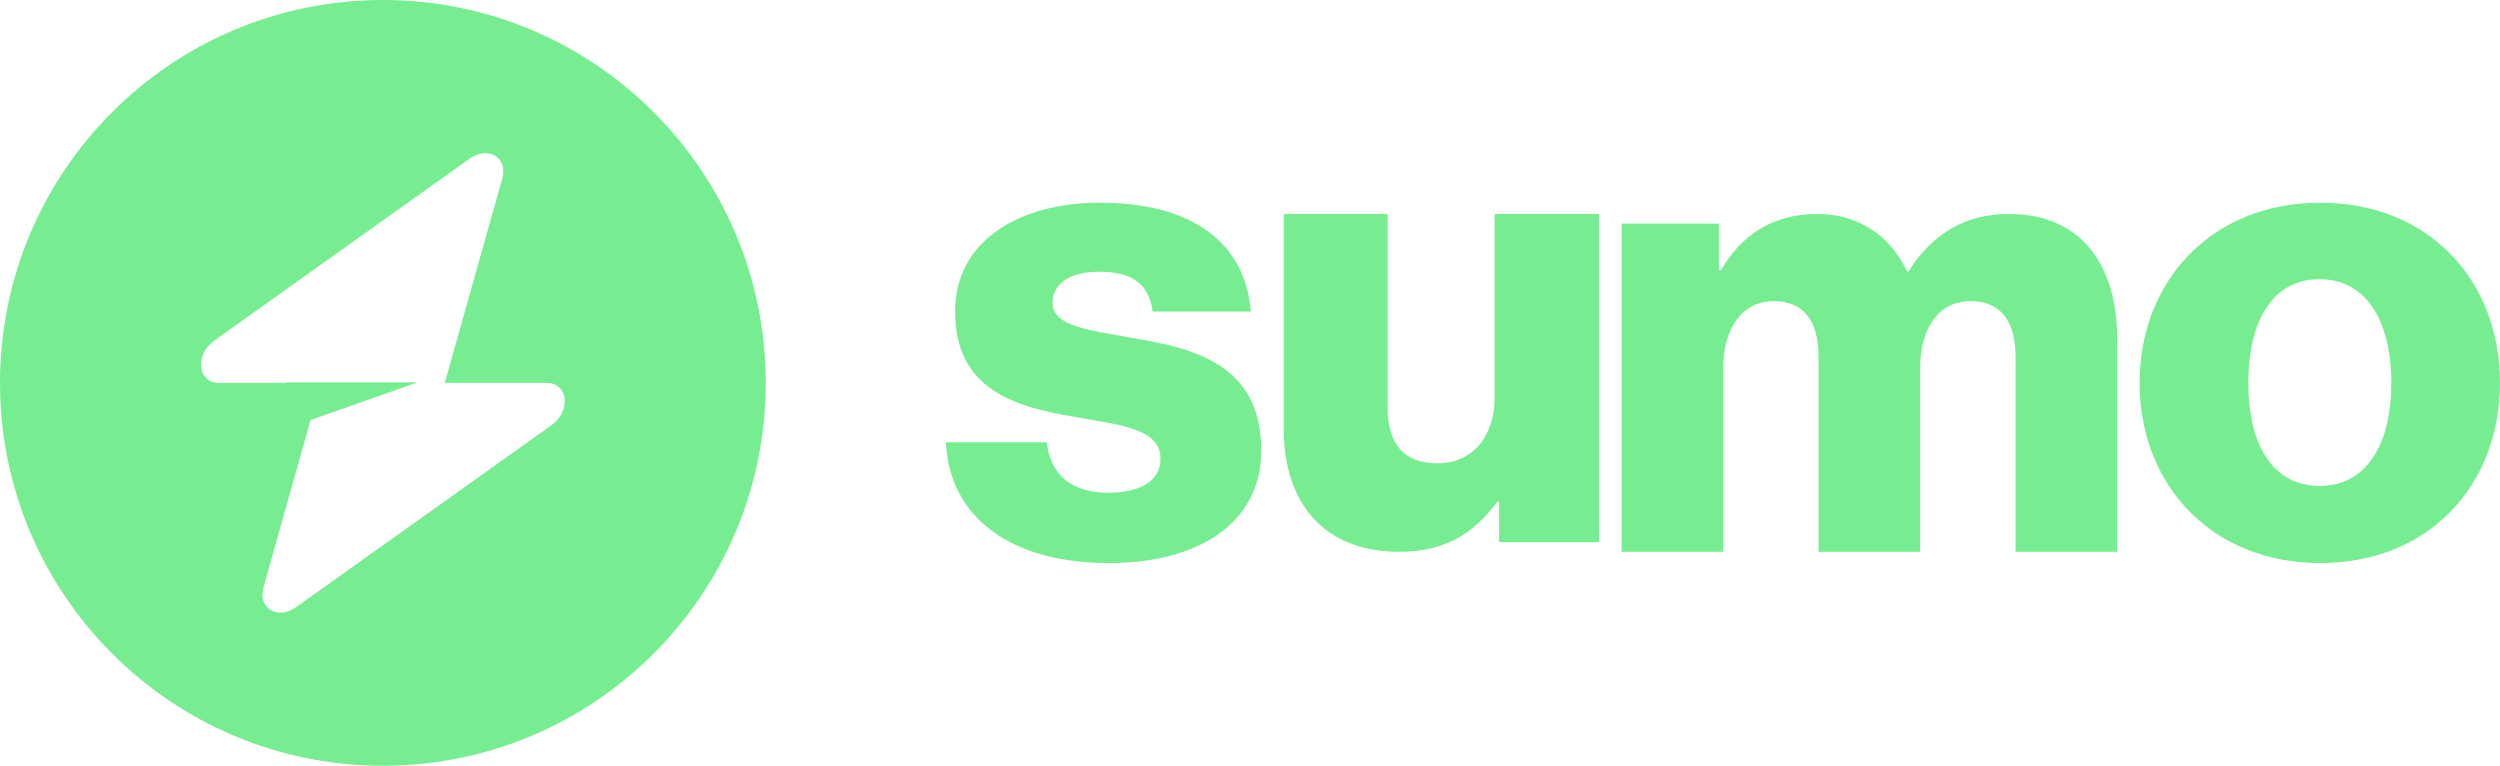<svg width="111" height="34" viewBox="0 0 111 34" fill="none" xmlns="http://www.w3.org/2000/svg">
<path fill-rule="evenodd" clip-rule="evenodd" d="M17 34C26.389 34 34 26.389 34 17C34 7.611 26.389 0 17 0C7.611 0 0 7.611 0 17C0 26.389 7.611 34 17 34ZM22.303 7.919C22.562 7.002 21.672 6.46 20.859 7.039L9.514 15.121C8.633 15.749 8.771 17 9.722 17H12.71V16.977H18.532L13.788 18.651L11.697 26.081C11.438 26.998 12.328 27.54 13.141 26.961L24.486 18.879C25.367 18.251 25.229 17 24.278 17H19.747L22.303 7.919Z" fill="#77ED91"/>
<path d="M49.232 25C53.124 25 56 23.291 56 19.991C56 16.131 52.921 15.453 50.307 15.011C48.419 14.658 46.734 14.51 46.734 13.449C46.734 12.506 47.635 12.065 48.797 12.065C50.104 12.065 51.004 12.477 51.178 13.832H55.535C55.303 10.856 53.037 9 48.826 9C45.311 9 42.407 10.65 42.407 13.832C42.407 17.368 45.166 18.076 47.751 18.517C49.726 18.871 51.527 19.018 51.527 20.374C51.527 21.346 50.627 21.877 49.203 21.877C47.635 21.877 46.647 21.14 46.473 19.637H42C42.145 22.967 44.876 25 49.232 25Z" fill="#77ED91"/>
<path d="M62.122 24.5C64.142 24.5 65.423 23.703 66.476 22.28H66.561V24.073H71V9.5H66.362V17.64C66.362 19.377 65.394 20.572 63.801 20.572C62.321 20.572 61.61 19.69 61.61 18.096V9.5H57V19.064C57 22.308 58.764 24.5 62.122 24.5Z" fill="#77ED91"/>
<path d="M72 24.5H76.511V16.331C76.511 14.595 77.341 13.371 78.752 13.371C80.108 13.371 80.745 14.282 80.745 15.847V24.5H85.255V16.331C85.255 14.595 86.058 13.371 87.497 13.371C88.853 13.371 89.489 14.282 89.489 15.847V24.5H94V15.022C94 11.749 92.395 9.5 89.185 9.5C87.359 9.5 85.837 10.297 84.73 12.062H84.674C83.955 10.496 82.543 9.5 80.689 9.5C78.641 9.5 77.285 10.496 76.4 12.005H76.317V9.927H72V24.5Z" fill="#77ED91"/>
<path d="M102.985 21.576C100.909 21.576 99.826 19.745 99.826 17C99.826 14.255 100.909 12.395 102.985 12.395C105.062 12.395 106.174 14.255 106.174 17C106.174 19.745 105.062 21.576 102.985 21.576ZM103.015 25C107.841 25 111 21.546 111 17C111 12.454 107.841 9 103.015 9C98.218 9 95 12.454 95 17C95 21.546 98.218 25 103.015 25Z" fill="#77ED91"/>
</svg>
